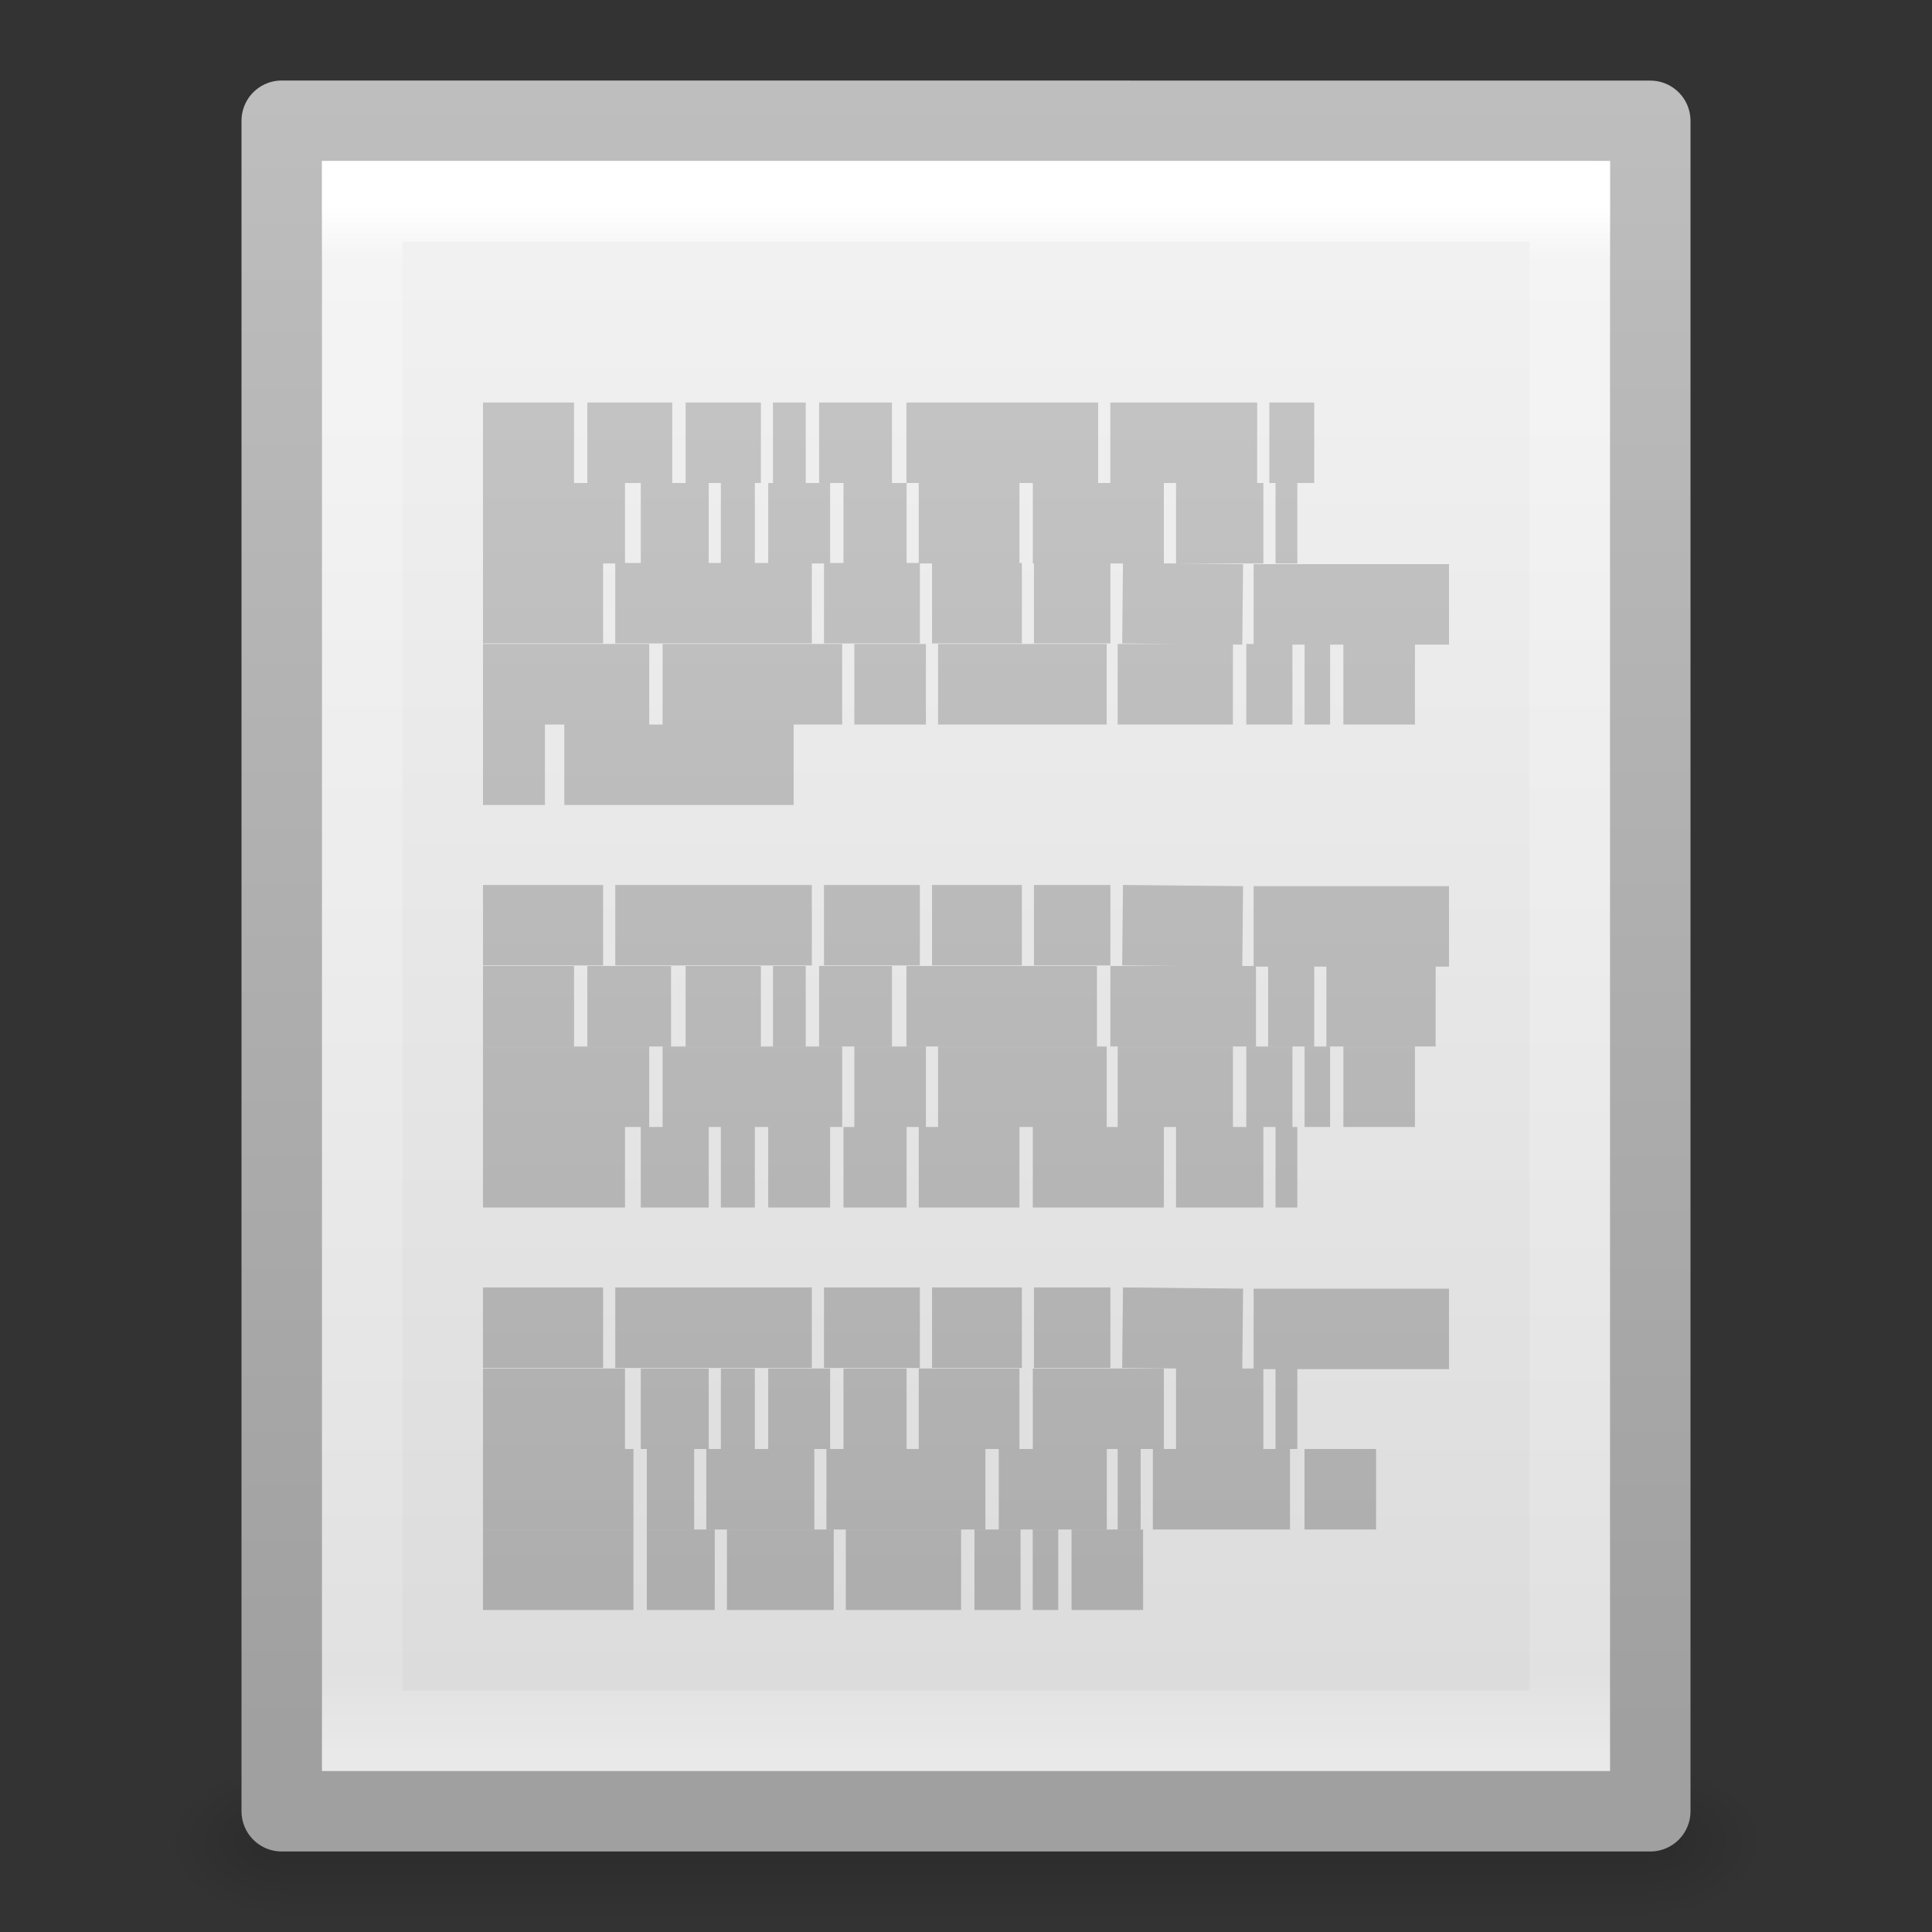 <?xml version="1.0" encoding="UTF-8" standalone="no"?>
<!-- Created with Inkscape (http://www.inkscape.org/) -->

<svg
   xmlns:dc="http://purl.org/dc/elements/1.1/"
   xmlns:cc="http://creativecommons.org/ns#"
   xmlns:rdf="http://www.w3.org/1999/02/22-rdf-syntax-ns#"
   xmlns:svg="http://www.w3.org/2000/svg"
   xmlns="http://www.w3.org/2000/svg"
   xmlns:xlink="http://www.w3.org/1999/xlink"
   version="1.1"
   width="24"
   height="24"
   id="svg3197">
  <rect width="100%" height="100%" fill="#333333" stroke="none"/>
  <defs
     id="defs3199">
    <linearGradient
       x1="22.004"
       y1="47.813"
       x2="22.004"
       y2="3.364"
       id="linearGradient3136"
       xlink:href="#linearGradient3104-5-1"
       gradientUnits="userSpaceOnUse"
       gradientTransform="matrix(0.482,0,0,0.467,-0.263,8.111)" />
    <linearGradient
       id="linearGradient3104-5-1">
      <stop
         id="stop3106-2"
         style="stop-color:#aaaaaa;stop-opacity:1"
         offset="0" />
      <stop
         id="stop3108-5"
         style="stop-color:#c8c8c8;stop-opacity:1"
         offset="1" />
    </linearGradient>
    <linearGradient
       x1="24"
       y1="5.564"
       x2="24"
       y2="43"
       id="linearGradient3108"
       xlink:href="#linearGradient3977"
       gradientUnits="userSpaceOnUse"
       gradientTransform="matrix(0.405,0,0,0.514,2.27,7.676)" />
    <linearGradient
       id="linearGradient3977">
      <stop
         id="stop3979"
         style="stop-color:#ffffff;stop-opacity:1"
         offset="0" />
      <stop
         id="stop3981"
         style="stop-color:#ffffff;stop-opacity:0.235"
         offset="0.036" />
      <stop
         id="stop3983"
         style="stop-color:#ffffff;stop-opacity:0.157"
         offset="0.951" />
      <stop
         id="stop3985"
         style="stop-color:#ffffff;stop-opacity:0.392"
         offset="1" />
    </linearGradient>
    <linearGradient
       x1="25.132"
       y1="0.985"
       x2="25.132"
       y2="47.013"
       id="linearGradient3111"
       xlink:href="#linearGradient3600-4"
       gradientUnits="userSpaceOnUse"
       gradientTransform="matrix(0.486,0,0,0.456,0.343,8.349)" />
    <linearGradient
       id="linearGradient3600-4">
      <stop
         id="stop3602-7"
         style="stop-color:#f4f4f4;stop-opacity:1"
         offset="0" />
      <stop
         id="stop3604-6"
         style="stop-color:#dbdbdb;stop-opacity:1"
         offset="1" />
    </linearGradient>
    <linearGradient
       x1="-51.786"
       y1="50.786"
       x2="-51.786"
       y2="2.906"
       id="linearGradient3113"
       xlink:href="#linearGradient3104-5"
       gradientUnits="userSpaceOnUse"
       gradientTransform="matrix(0.392,0,0,0.427,29.199,7.84)" />
    <linearGradient
       id="linearGradient3104-5">
      <stop
         id="stop3106-6"
         style="stop-color:#a0a0a0;stop-opacity:1"
         offset="0" />
      <stop
         id="stop3108-9"
         style="stop-color:#bebebe;stop-opacity:1"
         offset="1" />
    </linearGradient>
    <radialGradient
       cx="605.714"
       cy="486.648"
       r="117.143"
       fx="605.714"
       fy="486.648"
       id="radialGradient3116"
       xlink:href="#linearGradient5060"
       gradientUnits="userSpaceOnUse"
       gradientTransform="matrix(0.012,0,0,0.008,13.239,26.981)" />
    <linearGradient
       id="linearGradient5060">
      <stop
         id="stop5062"
         style="stop-color:#000000;stop-opacity:1"
         offset="0" />
      <stop
         id="stop5064"
         style="stop-color:#000000;stop-opacity:0"
         offset="1" />
    </linearGradient>
    <radialGradient
       cx="605.714"
       cy="486.648"
       r="117.143"
       fx="605.714"
       fy="486.648"
       id="radialGradient3119"
       xlink:href="#linearGradient5060"
       gradientUnits="userSpaceOnUse"
       gradientTransform="matrix(-0.012,0,0,0.008,10.761,26.981)" />
    <linearGradient
       id="linearGradient5048">
      <stop
         id="stop5050"
         style="stop-color:#000000;stop-opacity:0"
         offset="0" />
      <stop
         id="stop5056"
         style="stop-color:#000000;stop-opacity:1"
         offset="0.5" />
      <stop
         id="stop5052"
         style="stop-color:#000000;stop-opacity:0"
         offset="1" />
    </linearGradient>
    <linearGradient
       x1="302.857"
       y1="366.648"
       x2="302.857"
       y2="609.505"
       id="linearGradient3195"
       xlink:href="#linearGradient5048"
       gradientUnits="userSpaceOnUse"
       gradientTransform="matrix(0.035,0,0,0.008,-0.725,26.981)" />
  </defs>
  <g
     transform="translate(0,-8)"
     id="layer1">
    <rect
       width="17"
       height="2"
       x="3.5"
       y="30"
       id="rect2879"
       style="opacity:0.15;fill:url(#linearGradient3195);fill-opacity:1;fill-rule:nonzero;stroke:none;stroke-width:1;marker:none;visibility:visible;display:inline;overflow:visible" />
    <path
       d="m 3.5,30 c 0,0 0,2 0,2 C 2.88,32.004 2,31.552 2,31 2,30.448 2.692,30 3.5,30 z"
       id="path2881"
       style="opacity:0.15;fill:url(#radialGradient3119);fill-opacity:1;fill-rule:nonzero;stroke:none;stroke-width:1;marker:none;visibility:visible;display:inline;overflow:visible" />
    <path
       d="m 20.5,30 c 0,0 0,2 0,2 0.62,0.004 1.5,-0.448 1.5,-1 0,-0.552 -0.692,-1 -1.5,-1 z"
       id="path2883"
       style="opacity:0.15;fill:url(#radialGradient3116);fill-opacity:1;fill-rule:nonzero;stroke:none;stroke-width:1;marker:none;visibility:visible;display:inline;overflow:visible" />
    <path
       d="m 3.5,9.5 c 3.896,0 17,0.001 17,0.001 l 2.1e-5,20.999 c 0,0 -11.333,0 -17,0 0,-7 0,-14 0,-21 z"
       id="path4160-3"
       style="fill:url(#linearGradient3111);fill-opacity:1;stroke:url(#linearGradient3113);stroke-width:1;stroke-linecap:butt;stroke-linejoin:round;stroke-miterlimit:4;stroke-opacity:1;stroke-dasharray:none;stroke-dashoffset:0;display:inline" />
    <path
       d="m 19.5,29.5 -15,0 0,-19 L 19.5,10.5 z"
       id="rect6741-1"
       style="fill:none;stroke:url(#linearGradient3108);stroke-width:1;stroke-linecap:round;stroke-linejoin:miter;stroke-miterlimit:4;stroke-opacity:1;stroke-dasharray:none;stroke-dashoffset:0" />
    <path
       d="m 6,13.5 1.131,0 z m 1.296,0 1.055,0 z m 1.221,0 0.935,0 z m 1.085,0 0.407,0 z m 0.573,0 0.905,0 z m 1.085,0 2.382,0 z m 2.533,0 1.824,0 z m 1.975,0 0.558,0 z M 6,14.5 l 1.764,0 z m 1.96,0 0.844,0 z m 0.995,0 0.422,0 z m 0.588,0 0.769,0 z m 0.935,0 0.784,0 z m 0.935,0 1.251,0 z m 1.417,0 1.628,0 z m 1.779,0 1.085,0 z m 1.236,0 0.271,0 z M 6,15.493 l 1.492,0 z m 1.643,0 2.442,0 z m 2.593,0 1.191,0 z m 1.342,0 1.116,0 z m 1.266,0 0.95,0 z m 1.101,0 1.492,0.015 z m 1.628,0.015 2.427,0 z M 6,16.5 l 2.065,0 z m 2.231,0 2.231,0 z m 2.382,0 0.889,0 z m 1.04,0 2.095,0 z m 2.231,0 1.432,0 z m 1.598,0 0.573,0 z m 0.724,0 0.317,0 z m 0.482,0 0.889,0 z M 6,17.5 l 0.769,0 z m 1.01,0 2.849,0 z M 6,19.493 l 1.492,0 z m 1.643,0 2.442,0 z m 2.593,0 1.191,0 z m 1.342,0 1.116,0 z m 1.266,0 0.95,0 z m 1.101,0 1.492,0.015 z m 1.628,0.015 2.427,0 z M 6,20.5 l 1.131,0 z m 1.296,0 1.04,0 z m 1.221,0 0.935,0 z m 1.085,0 0.407,0 z m 0.573,0 0.905,0 z m 1.085,0 2.367,0 z m 2.533,0 1.809,0 z m 1.96,0 0.573,0 z m 0.724,0 1.357,0 z M 6,21.5 l 2.065,0 z m 2.231,0 2.231,0 z m 2.382,0 0.889,0 z m 1.04,0 2.095,0 z m 2.231,0 1.432,0 z m 1.598,0 0.573,0 z m 0.724,0 0.317,0 z m 0.482,0 0.889,0 z M 6,22.5 l 1.764,0 z m 1.96,0 0.844,0 z m 0.995,0 0.422,0 z m 0.588,0 0.769,0 z m 0.935,0 0.784,0 z m 0.935,0 1.251,0 z m 1.417,0 1.628,0 z m 1.779,0 1.085,0 z m 1.236,0 0.271,0 z M 6,24.493 l 1.492,0 z m 1.643,0 2.442,0 z m 2.593,0 1.191,0 z m 1.342,0 1.116,0 z m 1.266,0 0.95,0 z m 1.101,0 1.492,0.015 z m 1.628,0.015 2.427,0 z M 6,25.5 l 1.764,0 z m 1.96,0 0.844,0 z m 0.995,0 0.422,0 z m 0.588,0 0.769,0 z m 0.935,0 0.784,0 z m 0.935,0 1.251,0 z m 1.417,0 1.628,0 z m 1.779,0 1.085,0 z m 1.236,0 0.271,0 z M 6,26.5 l 1.869,0 z m 2.035,0 0.588,0 z m 0.739,0 1.342,0 z m 1.492,0 1.975,0 z m 2.141,0 1.342,0 z m 1.477,0 0.286,0 z m 0.437,0 1.704,0 z m 1.884,0 0.889,0 z M 6,27.5 l 1.869,0 z m 2.035,0 0.844,0 z m 0.995,0 1.327,0 z m 1.477,0 1.432,0 z m 1.598,0 0.573,0 z m 0.724,0 0.317,0 z m 0.482,0 0.889,0 z"
       id="path3475"
       style="fill:none;stroke:url(#linearGradient3136);stroke-width:1px;stroke-linecap:butt;stroke-linejoin:miter;stroke-opacity:1" />
  </g>
</svg>
